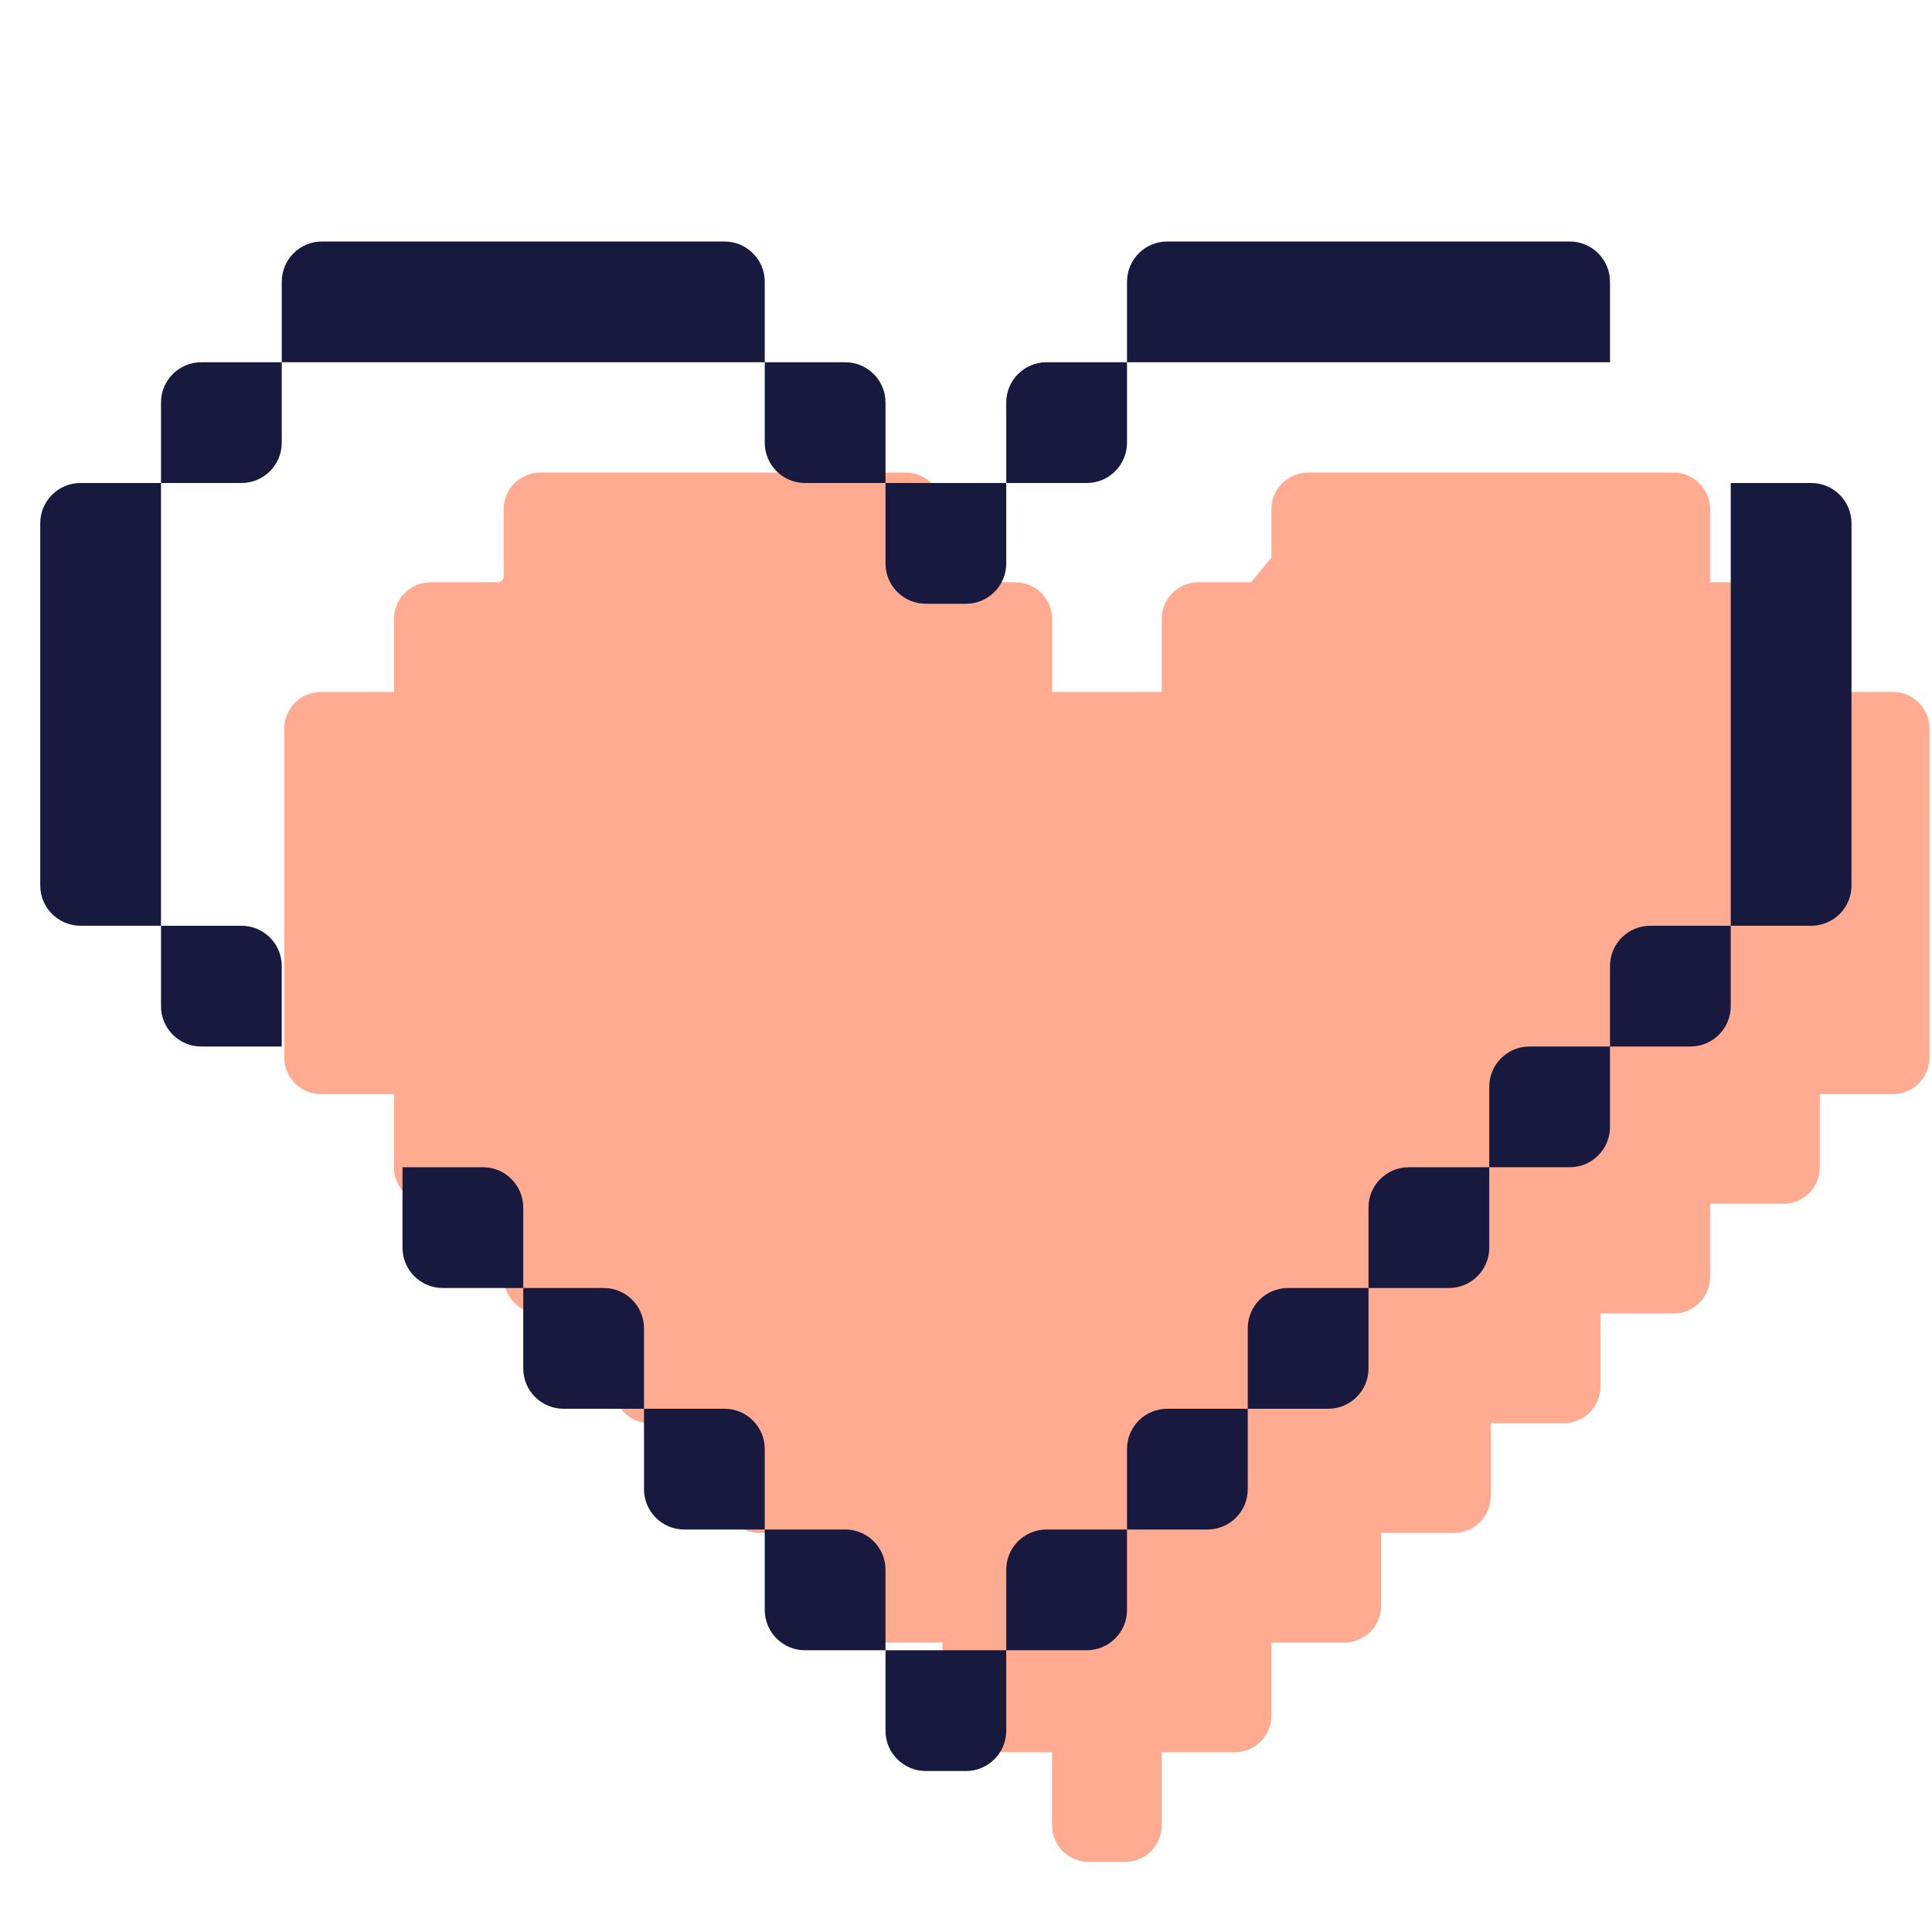 <svg xmlns="http://www.w3.org/2000/svg"  viewBox="0 0 48 48" width="48px" height="48px"><path fill="#ffab91" d="M47.029,17.192h-1.817v-1.817c0-0.501-0.407-0.908-0.908-0.908h-1.817V12.65	c0-0.501-0.407-0.908-0.908-0.908h-9.083c-0.501,0-0.908,0.407-0.908,0.908v1.201l-0.502,0.615h-1.315	c-0.501,0-0.908,0.407-0.908,0.908v1.817h-2.725v-1.817c0-0.501-0.407-0.908-0.908-0.908h-1.817V12.65	c0-0.501-0.407-0.908-0.908-0.908h-9.083c-0.501,0-0.908,0.407-0.908,0.908v1.716l-0.097,0.101h-1.72	c-0.501,0-0.908,0.407-0.908,0.908v1.817H7.971c-0.501,0-0.908,0.407-0.908,0.908v8.175c0,0.501,0.407,0.908,0.908,0.908h1.817V29	c0,0.501,0.407,0.908,0.908,0.908h1.817V29.86l0.049,0.048h-0.049v1.817c0,0.501,0.407,0.908,0.908,0.908h1.817v-0.097l0.099,0.097	h-0.099v1.817c0,0.501,0.407,0.908,0.908,0.908h1.817v1.817c0,0.501,0.407,0.908,0.908,0.908h1.817V39.9	c0,0.501,0.407,0.908,0.908,0.908h1.817l0,0v1.817c0,0.501,0.407,0.908,0.908,0.908h1.817l0,0v1.817	c0,0.501,0.407,0.908,0.908,0.908h0.908c0.501,0,0.908-0.407,0.908-0.908v-1.817l0,0h1.817c0.501,0,0.908-0.407,0.908-0.908v-1.817	l0,0h1.817c0.501,0,0.908-0.407,0.908-0.908v-1.817h1.817c0.501,0,0.908-0.407,0.908-0.908v-1.817h1.817	c0.501,0,0.908-0.407,0.908-0.908v-1.817h1.817c0.501,0,0.908-0.407,0.908-0.908v-1.817h1.817c0.501,0,0.908-0.407,0.908-0.908	v-1.817h1.817c0.501,0,0.908-0.407,0.908-0.908V18.1C47.937,17.599,47.531,17.192,47.029,17.192z"/><path fill="#18193f" d="M24,15h-1c-0.552,0-1-0.448-1-1v-2h3v2C25,14.552,24.552,15,24,15z"/><path fill="#18193f" d="M24,44h-1c-0.552,0-1-0.448-1-1v-2h3v2C25,43.552,24.552,44,24,44z"/><path fill="#18193f" d="M22,12h-2c-0.552,0-1-0.448-1-1V9h2c0.552,0,1,0.448,1,1V12z"/><path fill="#18193f" d="M6,12H4v-2c0-0.552,0.448-1,1-1h2v2C7,11.552,6.552,12,6,12z"/><path fill="#18193f" d="M7,26H5c-0.552,0-1-0.448-1-1v-2h2c0.552,0,1,0.448,1,1V26z"/><path fill="#18193f" d="M13,32h-2c-0.552,0-1-0.448-1-1v-2h2c0.552,0,1,0.448,1,1V32z"/><path fill="#18193f" d="M16,35h-2c-0.552,0-1-0.448-1-1v-2h2c0.552,0,1,0.448,1,1V35z"/><path fill="#18193f" d="M19,38h-2c-0.552,0-1-0.448-1-1v-2h2c0.552,0,1,0.448,1,1V38z"/><path fill="#18193f" d="M22,41h-2c-0.552,0-1-0.448-1-1v-2h2c0.552,0,1,0.448,1,1V41z"/><path fill="#18193f" d="M19,9H7V7c0-0.552,0.448-1,1-1h10c0.552,0,1,0.448,1,1V9z"/><path fill="#18193f" d="M1,22v-9c0-0.552,0.448-1,1-1h2v11H2C1.448,23,1,22.552,1,22z"/><path fill="#18193f" d="M37,29h2c0.552,0,1-0.448,1-1v-2h-2c-0.552,0-1,0.448-1,1V29z"/><path fill="#18193f" d="M40,26h2c0.552,0,1-0.448,1-1v-2h-2c-0.552,0-1,0.448-1,1V26z"/><path fill="#18193f" d="M34,32h2c0.552,0,1-0.448,1-1v-2h-2c-0.552,0-1,0.448-1,1V32z"/><path fill="#18193f" d="M31,35h2c0.552,0,1-0.448,1-1v-2h-2c-0.552,0-1,0.448-1,1V35z"/><path fill="#18193f" d="M28,38h2c0.552,0,1-0.448,1-1v-2h-2c-0.552,0-1,0.448-1,1V38z"/><path fill="#18193f" d="M25,41h2c0.552,0,1-0.448,1-1v-2h-2c-0.552,0-1,0.448-1,1V41z"/><path fill="#18193f" d="M28,9h12V7c0-0.552-0.448-1-1-1H29c-0.552,0-1,0.448-1,1V9z"/><path fill="#18193f" d="M46,22v-9c0-0.552-0.448-1-1-1h-2v11h2C45.552,23,46,22.552,46,22z"/><path fill="#18193f" d="M25,12h2c0.552,0,1-0.448,1-1V9h-2c-0.552,0-1,0.448-1,1V12z"/></svg>